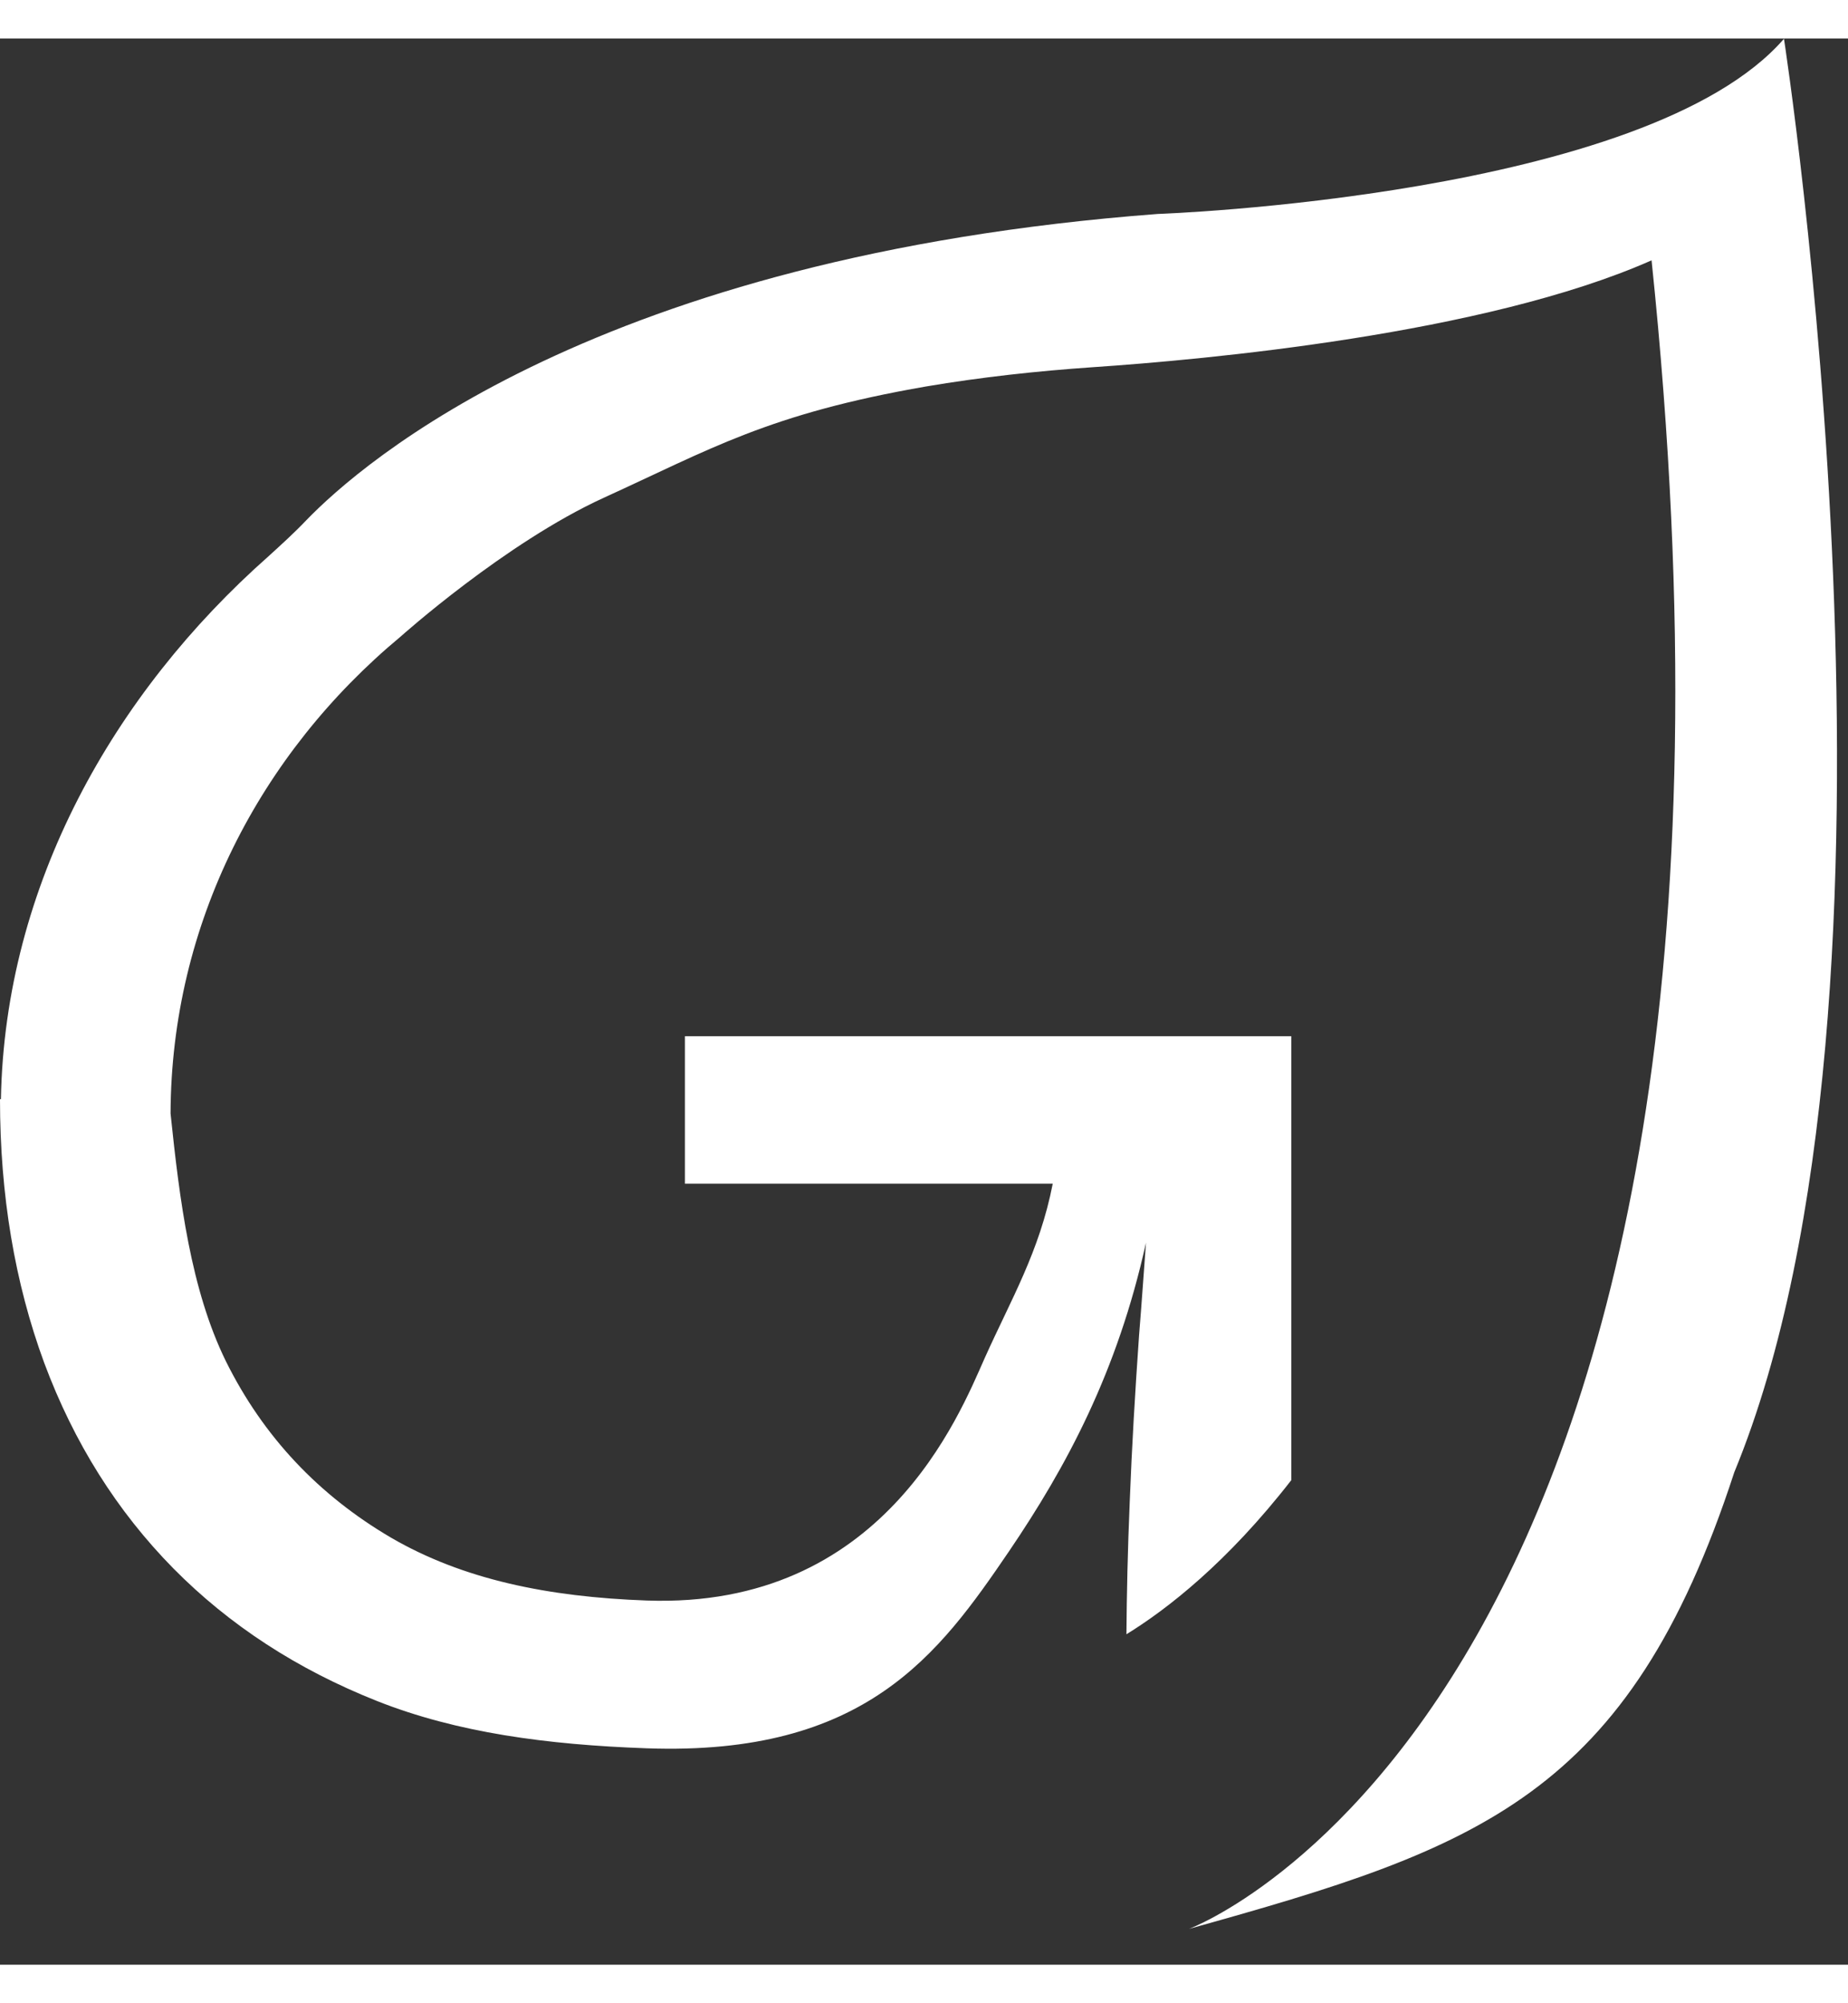 <?xml version="1.0" encoding="UTF-8"?>
<svg xmlns="http://www.w3.org/2000/svg" xmlns:xlink="http://www.w3.org/1999/xlink" width="24px" height="26px" viewBox="0 0 24 25" version="1.1">
<rect x="0" y="0" width="24" height="25" fill="#333333" stroke="none"/>
<g id="surface1">
<path style=" stroke:none;fill-rule:nonzero;fill:rgb(100%,100%,100%);fill-opacity:1;" d="M 23.168 0.004 C 21.383 2.059 15.035 2.277 15.035 2.277 C 7.746 2.828 4.695 5.512 3.98 6.25 C 3.824 6.414 3.656 6.566 3.488 6.719 C 1.473 8.5 0.062 10.992 0.012 13.766 L 0 13.766 C 0 15.008 0.191 16.148 0.574 17.188 C 0.961 18.227 1.52 19.113 2.25 19.855 C 2.98 20.594 3.863 21.168 4.898 21.578 C 5.934 21.988 7.102 22.145 8.398 22.191 C 11.242 22.293 12.195 20.969 13.105 19.633 C 13.848 18.539 14.512 17.309 14.883 15.629 C 14.855 16.004 14.828 16.402 14.793 16.832 C 14.742 17.562 14.699 18.281 14.672 18.988 C 14.645 19.621 14.633 20.195 14.629 20.711 C 15.156 20.387 15.938 19.781 16.77 18.711 L 16.77 12.949 L 8.895 12.949 L 8.895 14.863 L 13.672 14.863 C 13.5 15.746 13.129 16.367 12.789 17.125 C 12.457 17.871 11.461 20.383 8.398 20.273 C 7.117 20.227 6.012 20 5.078 19.457 C 4.145 18.91 3.422 18.152 2.934 17.168 C 2.477 16.238 2.332 15.074 2.215 13.953 C 2.223 11.492 3.375 9.281 5.203 7.762 C 5.203 7.762 6.559 6.547 7.84 5.961 C 9.223 5.332 9.977 4.871 12.027 4.516 C 12.742 4.395 13.465 4.316 14.191 4.266 C 15.641 4.168 19.277 3.84 21.449 2.879 C 23.402 21.602 15.441 24.535 15.441 24.535 C 19.199 23.488 21.148 22.824 22.523 18.609 C 25.086 12.395 23.168 0 23.168 0 Z M 23.168 0.004 "/>
</g>
</svg>
